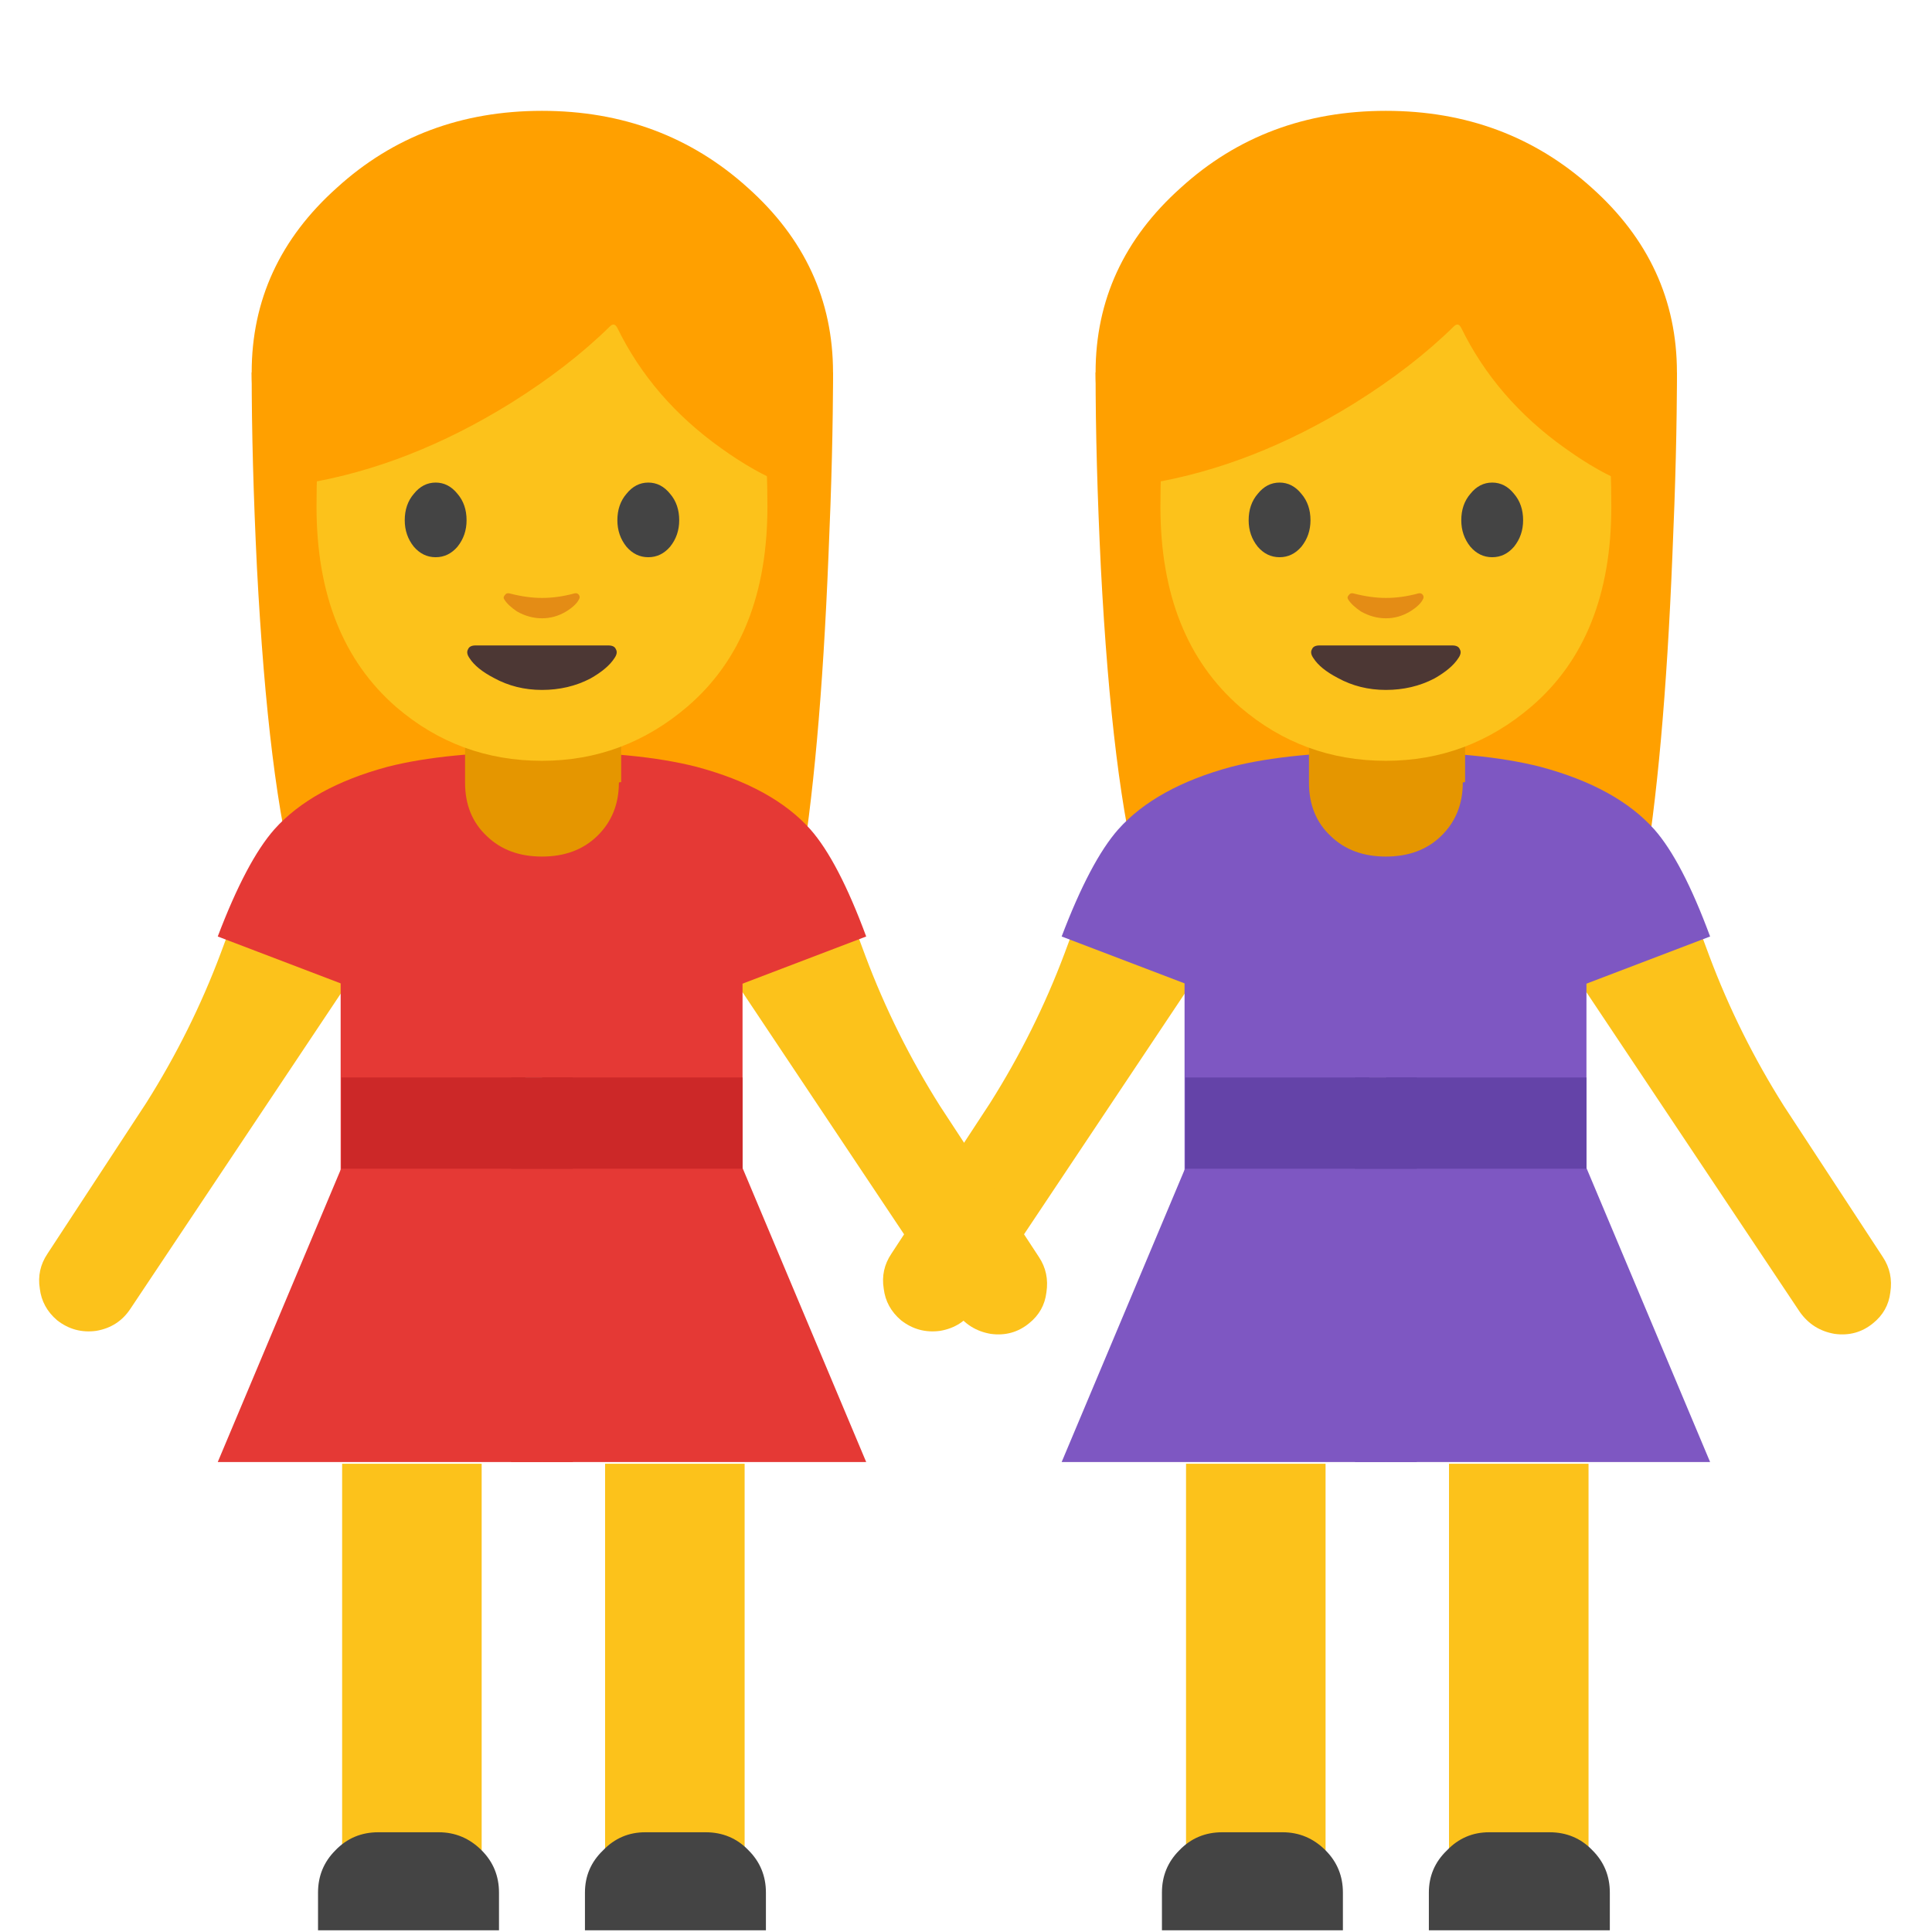 
<svg xmlns="http://www.w3.org/2000/svg" version="1.1" xmlns:xlink="http://www.w3.org/1999/xlink" preserveAspectRatio="none" x="0px" y="0px" width="72px" height="72px" viewBox="0 0 72 72">
<defs>
<g id="Layer0_0_MEMBER_0_MEMBER_0_FILL">
<path fill="#FFA000" stroke="none" d="
M 110.9 36.8
Q 111.2 29.95 111.2 24.7
L 72.65 24.7
Q 72.65 30.5 73 37.65 73.75 51.95 75.6 58.65 76.9 63.25 78.35 64.6 80.25 66.3 83.35 64
L 100.45 63.85
Q 103.6 66.25 106 64.5 108.2 62.9 108.95 58.5 110.35 50.45 110.9 36.8 Z"/>
</g>

<g id="Layer0_0_MEMBER_1_MEMBER_0_FILL">
<path fill="#FFA000" stroke="none" d="
M 91.9 42
Q 99.9 42 105.55 36.95 111.2 31.85 111.2 24.7 111.2 17.5 105.55 12.45 99.9 7.35 91.9 7.35 83.9 7.35 78.3 12.45 72.65 17.5 72.65 24.7 72.65 31.85 78.3 36.95 83.9 42 91.9 42 Z"/>
</g>

<g id="Layer0_0_MEMBER_2_FILL">
<path fill="#FCC21B" stroke="none" d="
M 112.7 61.65
L 103.3 59.3 103.6 63.4 119.35 87
Q 120.2 88.2 121.65 88.45 123.1 88.65 124.2 87.75 125.2 86.95 125.35 85.7 125.55 84.4 124.85 83.35
L 118.3 73.35
Q 115.3 68.6 113.35 63.4
L 112.7 61.65 Z"/>
</g>

<g id="Layer0_0_MEMBER_3_FILL">
<path fill="#FCC21B" stroke="none" d="
M 80.65 59.1
L 71.25 61.45 70.6 63.2
Q 68.65 68.4 65.65 73.15
L 59.1 83.15
Q 58.4 84.2 58.6 85.45 58.75 86.7 59.75 87.55 60.9 88.45 62.35 88.25 63.8 88 64.6 86.8
L 80.35 63.2 80.65 59.1 Z"/>
</g>

<g id="Layer0_0_MEMBER_4_FILL">
<path fill="#7E57C2" stroke="none" d="
M 91.9 70.3
L 91.9 49.85
Q 85.55 49.85 81.65 50.85 76.65 52.2 74.15 55 72.3 57.1 70.4 62.1
L 91.9 70.3 Z"/>
</g>

<g id="Layer0_0_MEMBER_5_FILL">
<path fill="#7E57C2" stroke="none" d="
M 88.65 55.7
L 88.65 71.45 93.95 71.45 93.95 55.7 88.65 55.7 Z"/>
</g>

<g id="Layer0_0_MEMBER_6_FILL">
<path fill="#7E57C2" stroke="none" d="
M 90.8 79.4
L 90.8 62 78.55 62 78.55 79.4 90.8 79.4 Z"/>
</g>

<g id="Layer0_0_MEMBER_7_FILL">
<path fill="#7E57C2" stroke="none" d="
M 91.9 96.95
L 91.9 77.45 78.6 77.45 70.4 96.95 91.9 96.95 Z"/>
</g>

<g id="Layer0_0_MEMBER_8_MEMBER_0_FILL">
<path fill="#FCC21B" stroke="none" d="
M 54 71.8
L 59.2 71.8 59.2 54.55 54 54.55 54 71.8 Z"/>
</g>

<g id="Layer0_0_MEMBER_8_MEMBER_1_FILL">
<path fill="#FCC21B" stroke="none" d="
M 49.4 71.8
L 49.4 54.55 44.2 54.55 44.2 71.8 49.4 71.8 Z"/>
</g>

<g id="Layer0_0_MEMBER_9_FILL">
<path fill="#444444" stroke="none" d="
M 78.2 122.7
Q 77.05 123.85 77.05 125.5
L 77.05 128 89.05 128 89.05 125.5
Q 89.05 123.85 87.9 122.7 86.7 121.5 85.05 121.5
L 81.05 121.5
Q 79.35 121.5 78.2 122.7 Z"/>
</g>

<g id="Layer0_0_MEMBER_10_FILL">
<path fill="#7E57C2" stroke="none" d="
M 91.9 49.85
L 91.9 70.3 113.4 62.1
Q 111.55 57.1 109.7 55 107.2 52.2 102.15 50.85 98.25 49.85 91.9 49.85 Z"/>
</g>

<g id="Layer0_0_MEMBER_11_FILL">
<path fill="#7E57C2" stroke="none" d="
M 105.2 79.4
L 105.2 62 91.9 62 91.9 79.4 105.2 79.4 Z"/>
</g>

<g id="Layer0_0_MEMBER_12_FILL">
<path fill="#7E57C2" stroke="none" d="
M 105.2 77.45
L 91.9 77.45 91.9 96.95 113.4 96.95 105.2 77.45 Z"/>
</g>

<g id="Layer0_0_MEMBER_13_FILL">
<path fill="#444444" stroke="none" d="
M 94.75 125.5
L 94.75 128 106.75 128 106.75 125.5
Q 106.75 123.85 105.6 122.7 104.45 121.5 102.75 121.5
L 98.75 121.5
Q 97.1 121.5 95.95 122.7 94.75 123.85 94.75 125.5 Z"/>
</g>

<g id="Layer0_0_MEMBER_14_FILL">
<path fill="#E59600" stroke="none" d="
M 97 46.75
L 86.8 46.75 86.8 51.9
Q 86.8 54.1 88.25 55.45 89.65 56.8 91.9 56.8 94.15 56.8 95.55 55.45 97 54.05 97 51.9
L 97 46.75 Z"/>
</g>

<g id="Layer0_0_MEMBER_15_FILL">
<path fill="#E59600" stroke="none" d="
M 54.55 29.15
L 54.6 29.15 54.6 26.3
Q 54.6 25.7 54.25 25.25 53.85 24.8 53.35 24.8
L 50.05 24.8
Q 49.55 24.8 49.15 25.3 48.85 25.75 48.85 26.35
L 48.85 29.2 49.6 29.4
Q 50.6 29.6 51.7 29.6 53.45 29.6 54.55 29.15 Z"/>
</g>

<g id="Layer0_0_MEMBER_16_FILL">
<path fill="#7E57C2" stroke="none" d="
M 89.85 76.45
L 89.85 96.95 93.95 96.95 93.95 76.45 89.85 76.45 Z"/>
</g>

<g id="Layer0_0_MEMBER_17_MEMBER_0_FILL">
<path fill="#6443A8" stroke="none" d="
M 91.9 77.5
L 91.9 71.45 78.6 71.45 78.6 77.5 91.9 77.5 Z"/>
</g>

<g id="Layer0_0_MEMBER_17_MEMBER_1_FILL">
<path fill="#6443A8" stroke="none" d="
M 105.2 77.5
L 105.2 71.45 91.9 71.45 91.9 77.5 105.2 77.5 Z"/>
</g>

<g id="Layer0_0_MEMBER_17_MEMBER_2_FILL">
<path fill="#6443A8" stroke="none" d="
M 89.85 71.45
L 89.85 77.5 93.95 77.5 93.95 71.45 89.85 71.45 Z"/>
</g>

<g id="Layer0_0_MEMBER_18_MEMBER_0_FILL">
<path fill="#FCC21B" stroke="none" d="
M 103.8 17.75
Q 100.25 11.55 91.9 11.55 83.55 11.55 80 17.75 76.95 23 76.95 33.6 76.95 42.3 82.25 46.9 86.4 50.45 91.9 50.45 97.35 50.45 101.55 46.85 106.85 42.3 106.85 33.6 106.85 23 103.8 17.75 Z"/>
</g>

<g id="Layer0_0_MEMBER_19_MEMBER_0_FILL">
<path fill="#FFA000" stroke="none" d="
M 96.4 21.65
Q 96.7 21.35 96.9 21.75 99.2 26.45 103.75 29.7 106.05 31.35 107.9 32.05
L 107.9 17.85
Q 106.75 15.5 104.2 13.15 99.05 8.4 92.05 8.4 85.1 8.4 79.95 13 78.35 14.45 77.15 16.15
L 76.25 17.6 76.25 32.05
Q 83.1 30.9 89.8 26.75 93.65 24.35 96.4 21.65 Z"/>
</g>

<g id="Layer0_0_MEMBER_20_FILL">
<path fill="#444444" stroke="none" d="
M 86.9 34.5
Q 86.9 33.45 86.3 32.75 85.7 32 84.85 32 84 32 83.4 32.75 82.8 33.45 82.8 34.5 82.8 35.5 83.4 36.25 84 36.95 84.85 36.95 85.7 36.95 86.3 36.25 86.9 35.5 86.9 34.5 Z"/>
</g>

<g id="Layer0_0_MEMBER_21_FILL">
<path fill="#444444" stroke="none" d="
M 97.5 32.75
Q 96.9 33.45 96.9 34.5 96.9 35.5 97.5 36.25 98.1 36.95 98.95 36.95 99.8 36.95 100.4 36.25 101 35.5 101 34.5 101 33.45 100.4 32.75 99.8 32 98.95 32 98.1 32 97.5 32.75 Z"/>
</g>

<g id="Layer0_0_MEMBER_22_FILL">
<path fill="#4C3734" stroke="none" d="
M 87.1 43.65
Q 87.55 44.35 88.7 44.95 90.15 45.75 91.9 45.75 93.65 45.75 95.1 45 96.25 44.35 96.7 43.65 96.95 43.3 96.8 43.05 96.7 42.8 96.3 42.8
L 87.5 42.8
Q 87.1 42.8 87 43.05 86.85 43.3 87.1 43.65 Z"/>
</g>

<g id="Layer0_0_MEMBER_23_FILL">
<path fill="#E48C15" stroke="none" d="
M 89.4 39.75
Q 89.65 40.15 90.25 40.55 91.05 41 91.9 41 92.75 41 93.5 40.55 94.15 40.15 94.35 39.75 94.45 39.6 94.35 39.45 94.25 39.3 94.05 39.35 92.95 39.65 91.9 39.65 90.9 39.65 89.75 39.35 89.55 39.3 89.45 39.45 89.3 39.6 89.4 39.75 Z"/>
</g>

<g id="Layer0_1_MEMBER_0_MEMBER_0_FILL">
<path fill="#FFA000" stroke="none" d="
M 110.9 36.8
Q 111.2 29.95 111.2 24.7
L 72.65 24.7
Q 72.65 30.5 73 37.65 73.75 51.95 75.6 58.65 76.9 63.25 78.35 64.6 80.25 66.3 83.35 64
L 100.45 63.85
Q 103.6 66.25 106 64.5 108.2 62.9 108.95 58.5 110.35 50.45 110.9 36.8 Z"/>
</g>

<g id="Layer0_1_MEMBER_1_MEMBER_0_FILL">
<path fill="#FFA000" stroke="none" d="
M 91.9 42
Q 99.9 42 105.55 36.95 111.2 31.85 111.2 24.7 111.2 17.5 105.55 12.45 99.9 7.35 91.9 7.35 83.9 7.35 78.3 12.45 72.65 17.5 72.65 24.7 72.65 31.85 78.3 36.95 83.9 42 91.9 42 Z"/>
</g>

<g id="Layer0_1_MEMBER_2_FILL">
<path fill="#FCC21B" stroke="none" d="
M 112.7 61.65
L 103.3 59.3 103.6 63.4 119.35 87
Q 120.2 88.2 121.65 88.45 123.1 88.65 124.2 87.75 125.2 86.95 125.35 85.7 125.55 84.4 124.85 83.35
L 118.3 73.35
Q 115.3 68.6 113.35 63.4
L 112.7 61.65 Z"/>
</g>

<g id="Layer0_1_MEMBER_3_FILL">
<path fill="#FCC21B" stroke="none" d="
M 80.65 59.1
L 71.25 61.45 70.6 63.2
Q 68.65 68.4 65.65 73.15
L 59.1 83.15
Q 58.4 84.2 58.6 85.45 58.75 86.7 59.75 87.55 60.9 88.45 62.35 88.25 63.8 88 64.6 86.8
L 80.35 63.2 80.65 59.1 Z"/>
</g>

<g id="Layer0_1_MEMBER_4_FILL">
<path fill="#E53935" stroke="none" d="
M 91.9 70.3
L 91.9 49.85
Q 85.55 49.85 81.65 50.85 76.65 52.2 74.15 55 72.3 57.1 70.4 62.1
L 91.9 70.3 Z"/>
</g>

<g id="Layer0_1_MEMBER_5_FILL">
<path fill="#E53935" stroke="none" d="
M 88.65 55.7
L 88.65 71.45 93.95 71.45 93.95 55.7 88.65 55.7 Z"/>
</g>

<g id="Layer0_1_MEMBER_6_FILL">
<path fill="#E53935" stroke="none" d="
M 90.8 79.4
L 90.8 62 78.55 62 78.55 79.4 90.8 79.4 Z"/>
</g>

<g id="Layer0_1_MEMBER_7_FILL">
<path fill="#E53935" stroke="none" d="
M 91.9 96.95
L 91.9 77.45 78.6 77.45 70.4 96.95 91.9 96.95 Z"/>
</g>

<g id="Layer0_1_MEMBER_8_MEMBER_0_FILL">
<path fill="#FCC21B" stroke="none" d="
M 54 71.8
L 59.2 71.8 59.2 54.55 54 54.55 54 71.8 Z"/>
</g>

<g id="Layer0_1_MEMBER_8_MEMBER_1_FILL">
<path fill="#FCC21B" stroke="none" d="
M 49.4 71.8
L 49.4 54.55 44.2 54.55 44.2 71.8 49.4 71.8 Z"/>
</g>

<g id="Layer0_1_MEMBER_9_FILL">
<path fill="#444444" stroke="none" d="
M 78.2 122.7
Q 77.05 123.85 77.05 125.5
L 77.05 128 89.05 128 89.05 125.5
Q 89.05 123.85 87.9 122.7 86.7 121.5 85.05 121.5
L 81.05 121.5
Q 79.35 121.5 78.2 122.7 Z"/>
</g>

<g id="Layer0_1_MEMBER_10_FILL">
<path fill="#E53935" stroke="none" d="
M 91.9 49.85
L 91.9 70.3 113.4 62.1
Q 111.55 57.1 109.7 55 107.2 52.2 102.15 50.85 98.25 49.85 91.9 49.85 Z"/>
</g>

<g id="Layer0_1_MEMBER_11_FILL">
<path fill="#E53935" stroke="none" d="
M 105.2 79.4
L 105.2 62 91.9 62 91.9 79.4 105.2 79.4 Z"/>
</g>

<g id="Layer0_1_MEMBER_12_FILL">
<path fill="#E53935" stroke="none" d="
M 105.2 77.45
L 91.9 77.45 91.9 96.95 113.4 96.95 105.2 77.45 Z"/>
</g>

<g id="Layer0_1_MEMBER_13_FILL">
<path fill="#444444" stroke="none" d="
M 94.75 125.5
L 94.75 128 106.75 128 106.75 125.5
Q 106.75 123.85 105.6 122.7 104.45 121.5 102.75 121.5
L 98.75 121.5
Q 97.1 121.5 95.95 122.7 94.75 123.85 94.75 125.5 Z"/>
</g>

<g id="Layer0_1_MEMBER_14_FILL">
<path fill="#E59600" stroke="none" d="
M 97 46.75
L 86.8 46.75 86.8 51.9
Q 86.8 54.1 88.25 55.45 89.65 56.8 91.9 56.8 94.15 56.8 95.55 55.45 97 54.05 97 51.9
L 97 46.75 Z"/>
</g>

<g id="Layer0_1_MEMBER_15_FILL">
<path fill="#E59600" stroke="none" d="
M 54.55 29.15
L 54.6 29.15 54.6 26.3
Q 54.6 25.7 54.25 25.25 53.85 24.8 53.35 24.8
L 50.05 24.8
Q 49.55 24.8 49.15 25.3 48.85 25.75 48.85 26.35
L 48.85 29.2 49.6 29.4
Q 50.6 29.6 51.7 29.6 53.45 29.6 54.55 29.15 Z"/>
</g>

<g id="Layer0_1_MEMBER_16_FILL">
<path fill="#E53935" stroke="none" d="
M 89.85 76.45
L 89.85 96.95 93.95 96.95 93.95 76.45 89.85 76.45 Z"/>
</g>

<g id="Layer0_1_MEMBER_17_MEMBER_0_FILL">
<path fill="#CC2828" stroke="none" d="
M 91.9 77.5
L 91.9 71.45 78.6 71.45 78.6 77.5 91.9 77.5 Z"/>
</g>

<g id="Layer0_1_MEMBER_17_MEMBER_1_FILL">
<path fill="#CC2828" stroke="none" d="
M 105.2 77.5
L 105.2 71.45 91.9 71.45 91.9 77.5 105.2 77.5 Z"/>
</g>

<g id="Layer0_1_MEMBER_17_MEMBER_2_FILL">
<path fill="#CC2828" stroke="none" d="
M 89.85 71.45
L 89.85 77.5 93.95 77.5 93.95 71.45 89.85 71.45 Z"/>
</g>

<g id="Layer0_1_MEMBER_18_MEMBER_0_FILL">
<path fill="#FCC21B" stroke="none" d="
M 103.8 17.75
Q 100.25 11.55 91.9 11.55 83.55 11.55 80 17.75 76.95 23 76.95 33.6 76.95 42.3 82.25 46.9 86.4 50.45 91.9 50.45 97.35 50.45 101.55 46.85 106.85 42.3 106.85 33.6 106.85 23 103.8 17.75 Z"/>
</g>

<g id="Layer0_1_MEMBER_19_MEMBER_0_FILL">
<path fill="#FFA000" stroke="none" d="
M 96.4 21.65
Q 96.7 21.35 96.9 21.75 99.2 26.45 103.75 29.7 106.05 31.35 107.9 32.05
L 107.9 17.85
Q 106.75 15.5 104.2 13.15 99.05 8.4 92.05 8.4 85.1 8.4 79.95 13 78.35 14.45 77.15 16.15
L 76.25 17.6 76.25 32.05
Q 83.1 30.9 89.8 26.75 93.65 24.35 96.4 21.65 Z"/>
</g>

<g id="Layer0_1_MEMBER_20_FILL">
<path fill="#444444" stroke="none" d="
M 86.9 34.5
Q 86.9 33.45 86.3 32.75 85.7 32 84.85 32 84 32 83.4 32.75 82.8 33.45 82.8 34.5 82.8 35.5 83.4 36.25 84 36.95 84.85 36.95 85.7 36.95 86.3 36.25 86.9 35.5 86.9 34.5 Z"/>
</g>

<g id="Layer0_1_MEMBER_21_FILL">
<path fill="#444444" stroke="none" d="
M 97.5 32.75
Q 96.9 33.45 96.9 34.5 96.9 35.5 97.5 36.25 98.1 36.95 98.95 36.95 99.8 36.95 100.4 36.25 101 35.5 101 34.5 101 33.45 100.4 32.75 99.8 32 98.95 32 98.1 32 97.5 32.75 Z"/>
</g>

<g id="Layer0_1_MEMBER_22_FILL">
<path fill="#4C3734" stroke="none" d="
M 87.1 43.65
Q 87.55 44.35 88.7 44.95 90.15 45.75 91.9 45.75 93.65 45.75 95.1 45 96.25 44.35 96.7 43.65 96.95 43.3 96.8 43.05 96.7 42.8 96.3 42.8
L 87.5 42.8
Q 87.1 42.8 87 43.05 86.85 43.3 87.1 43.65 Z"/>
</g>

<g id="Layer0_1_MEMBER_23_FILL">
<path fill="#E48C15" stroke="none" d="
M 89.4 39.75
Q 89.65 40.15 90.25 40.55 91.05 41 91.9 41 92.75 41 93.5 40.55 94.15 40.15 94.35 39.75 94.45 39.6 94.35 39.45 94.25 39.3 94.05 39.35 92.95 39.65 91.9 39.65 90.9 39.65 89.75 39.35 89.55 39.3 89.45 39.45 89.3 39.6 89.4 39.75 Z"/>
</g>
</defs>

<g id="Layer_1">
<g transform="matrix( 0.562, 0, 0, 0.562, 0,0) ">
<use xlink:href="#Layer0_0_MEMBER_0_MEMBER_0_FILL"/>
</g>

<g transform="matrix( 0.562, 0, 0, 0.562, 0,0) ">
<use xlink:href="#Layer0_0_MEMBER_1_MEMBER_0_FILL"/>
</g>

<g transform="matrix( 0.562, 0, 0, 0.562, 0,0) ">
<use xlink:href="#Layer0_0_MEMBER_2_FILL"/>
</g>

<g transform="matrix( 0.562, 0, 0, 0.562, 0,0) ">
<use xlink:href="#Layer0_0_MEMBER_3_FILL"/>
</g>

<g transform="matrix( 0.562, 0, 0, 0.562, 0,0) ">
<use xlink:href="#Layer0_0_MEMBER_4_FILL"/>
</g>

<g transform="matrix( 0.562, 0, 0, 0.562, 0,0) ">
<use xlink:href="#Layer0_0_MEMBER_5_FILL"/>
</g>

<g transform="matrix( 0.562, 0, 0, 0.562, 0,0) ">
<use xlink:href="#Layer0_0_MEMBER_6_FILL"/>
</g>

<g transform="matrix( 0.562, 0, 0, 0.562, 0,0) ">
<use xlink:href="#Layer0_0_MEMBER_7_FILL"/>
</g>

<g transform="matrix( 1, 0, 0, 1, 0,0) ">
<use xlink:href="#Layer0_0_MEMBER_8_MEMBER_0_FILL"/>
</g>

<g transform="matrix( 1, 0, 0, 1, 0,0) ">
<use xlink:href="#Layer0_0_MEMBER_8_MEMBER_1_FILL"/>
</g>

<g transform="matrix( 0.562, 0, 0, 0.562, 0,0) ">
<use xlink:href="#Layer0_0_MEMBER_9_FILL"/>
</g>

<g transform="matrix( 0.562, 0, 0, 0.562, 0,0) ">
<use xlink:href="#Layer0_0_MEMBER_10_FILL"/>
</g>

<g transform="matrix( 0.562, 0, 0, 0.562, 0,0) ">
<use xlink:href="#Layer0_0_MEMBER_11_FILL"/>
</g>

<g transform="matrix( 0.562, 0, 0, 0.562, 0,0) ">
<use xlink:href="#Layer0_0_MEMBER_12_FILL"/>
</g>

<g transform="matrix( 0.562, 0, 0, 0.562, 0,0) ">
<use xlink:href="#Layer0_0_MEMBER_13_FILL"/>
</g>

<g transform="matrix( 0.562, 0, 0, 0.562, 0,0) ">
<use xlink:href="#Layer0_0_MEMBER_14_FILL"/>
</g>

<g transform="matrix( 1, 0, 0, 1, 0,0) ">
<use xlink:href="#Layer0_0_MEMBER_15_FILL"/>
</g>

<g transform="matrix( 0.562, 0, 0, 0.562, 0,0) ">
<use xlink:href="#Layer0_0_MEMBER_16_FILL"/>
</g>

<g transform="matrix( 0.562, 0, 0, 0.562, 0,0) ">
<use xlink:href="#Layer0_0_MEMBER_17_MEMBER_0_FILL"/>
</g>

<g transform="matrix( 0.562, 0, 0, 0.562, 0,0) ">
<use xlink:href="#Layer0_0_MEMBER_17_MEMBER_1_FILL"/>
</g>

<g transform="matrix( 0.562, 0, 0, 0.562, 0,0) ">
<use xlink:href="#Layer0_0_MEMBER_17_MEMBER_2_FILL"/>
</g>

<g transform="matrix( 0.562, 0, 0, 0.562, 0,0) ">
<use xlink:href="#Layer0_0_MEMBER_18_MEMBER_0_FILL"/>
</g>

<g transform="matrix( 0.562, 0, 0, 0.562, 0,0) ">
<use xlink:href="#Layer0_0_MEMBER_19_MEMBER_0_FILL"/>
</g>

<g transform="matrix( 0.562, 0, 0, 0.562, 0,0) ">
<use xlink:href="#Layer0_0_MEMBER_20_FILL"/>
</g>

<g transform="matrix( 0.562, 0, 0, 0.562, 0,0) ">
<use xlink:href="#Layer0_0_MEMBER_21_FILL"/>
</g>

<g transform="matrix( 0.562, 0, 0, 0.562, 0,0) ">
<use xlink:href="#Layer0_0_MEMBER_22_FILL"/>
</g>

<g transform="matrix( 0.562, 0, 0, 0.562, 0,0) ">
<use xlink:href="#Layer0_0_MEMBER_23_FILL"/>
</g>

<g transform="matrix( 0.562, 0, 0, 0.562, -31.45,0) ">
<use xlink:href="#Layer0_1_MEMBER_0_MEMBER_0_FILL"/>
</g>

<g transform="matrix( 0.562, 0, 0, 0.562, -31.45,0) ">
<use xlink:href="#Layer0_1_MEMBER_1_MEMBER_0_FILL"/>
</g>

<g transform="matrix( 0.562, 0, 0, 0.562, -31.45,0) ">
<use xlink:href="#Layer0_1_MEMBER_2_FILL"/>
</g>

<g transform="matrix( 0.562, 0, 0, 0.562, -31.45,0) ">
<use xlink:href="#Layer0_1_MEMBER_3_FILL"/>
</g>

<g transform="matrix( 0.562, 0, 0, 0.562, -31.45,0) ">
<use xlink:href="#Layer0_1_MEMBER_4_FILL"/>
</g>

<g transform="matrix( 0.562, 0, 0, 0.562, -31.45,0) ">
<use xlink:href="#Layer0_1_MEMBER_5_FILL"/>
</g>

<g transform="matrix( 0.562, 0, 0, 0.562, -31.45,0) ">
<use xlink:href="#Layer0_1_MEMBER_6_FILL"/>
</g>

<g transform="matrix( 0.562, 0, 0, 0.562, -31.45,0) ">
<use xlink:href="#Layer0_1_MEMBER_7_FILL"/>
</g>

<g transform="matrix( 1, 0, 0, 1, -31.45,0) ">
<use xlink:href="#Layer0_1_MEMBER_8_MEMBER_0_FILL"/>
</g>

<g transform="matrix( 1, 0, 0, 1, -31.45,0) ">
<use xlink:href="#Layer0_1_MEMBER_8_MEMBER_1_FILL"/>
</g>

<g transform="matrix( 0.562, 0, 0, 0.562, -31.45,0) ">
<use xlink:href="#Layer0_1_MEMBER_9_FILL"/>
</g>

<g transform="matrix( 0.562, 0, 0, 0.562, -31.45,0) ">
<use xlink:href="#Layer0_1_MEMBER_10_FILL"/>
</g>

<g transform="matrix( 0.562, 0, 0, 0.562, -31.45,0) ">
<use xlink:href="#Layer0_1_MEMBER_11_FILL"/>
</g>

<g transform="matrix( 0.562, 0, 0, 0.562, -31.45,0) ">
<use xlink:href="#Layer0_1_MEMBER_12_FILL"/>
</g>

<g transform="matrix( 0.562, 0, 0, 0.562, -31.45,0) ">
<use xlink:href="#Layer0_1_MEMBER_13_FILL"/>
</g>

<g transform="matrix( 0.562, 0, 0, 0.562, -31.45,0) ">
<use xlink:href="#Layer0_1_MEMBER_14_FILL"/>
</g>

<g transform="matrix( 1, 0, 0, 1, -31.45,0) ">
<use xlink:href="#Layer0_1_MEMBER_15_FILL"/>
</g>

<g transform="matrix( 0.562, 0, 0, 0.562, -31.45,0) ">
<use xlink:href="#Layer0_1_MEMBER_16_FILL"/>
</g>

<g transform="matrix( 0.562, 0, 0, 0.562, -31.45,0) ">
<use xlink:href="#Layer0_1_MEMBER_17_MEMBER_0_FILL"/>
</g>

<g transform="matrix( 0.562, 0, 0, 0.562, -31.45,0) ">
<use xlink:href="#Layer0_1_MEMBER_17_MEMBER_1_FILL"/>
</g>

<g transform="matrix( 0.562, 0, 0, 0.562, -31.45,0) ">
<use xlink:href="#Layer0_1_MEMBER_17_MEMBER_2_FILL"/>
</g>

<g transform="matrix( 0.562, 0, 0, 0.562, -31.45,0) ">
<use xlink:href="#Layer0_1_MEMBER_18_MEMBER_0_FILL"/>
</g>

<g transform="matrix( 0.562, 0, 0, 0.562, -31.45,0) ">
<use xlink:href="#Layer0_1_MEMBER_19_MEMBER_0_FILL"/>
</g>

<g transform="matrix( 0.562, 0, 0, 0.562, -31.45,0) ">
<use xlink:href="#Layer0_1_MEMBER_20_FILL"/>
</g>

<g transform="matrix( 0.562, 0, 0, 0.562, -31.45,0) ">
<use xlink:href="#Layer0_1_MEMBER_21_FILL"/>
</g>

<g transform="matrix( 0.562, 0, 0, 0.562, -31.45,0) ">
<use xlink:href="#Layer0_1_MEMBER_22_FILL"/>
</g>

<g transform="matrix( 0.562, 0, 0, 0.562, -31.45,0) ">
<use xlink:href="#Layer0_1_MEMBER_23_FILL"/>
</g>
</g>
</svg>

